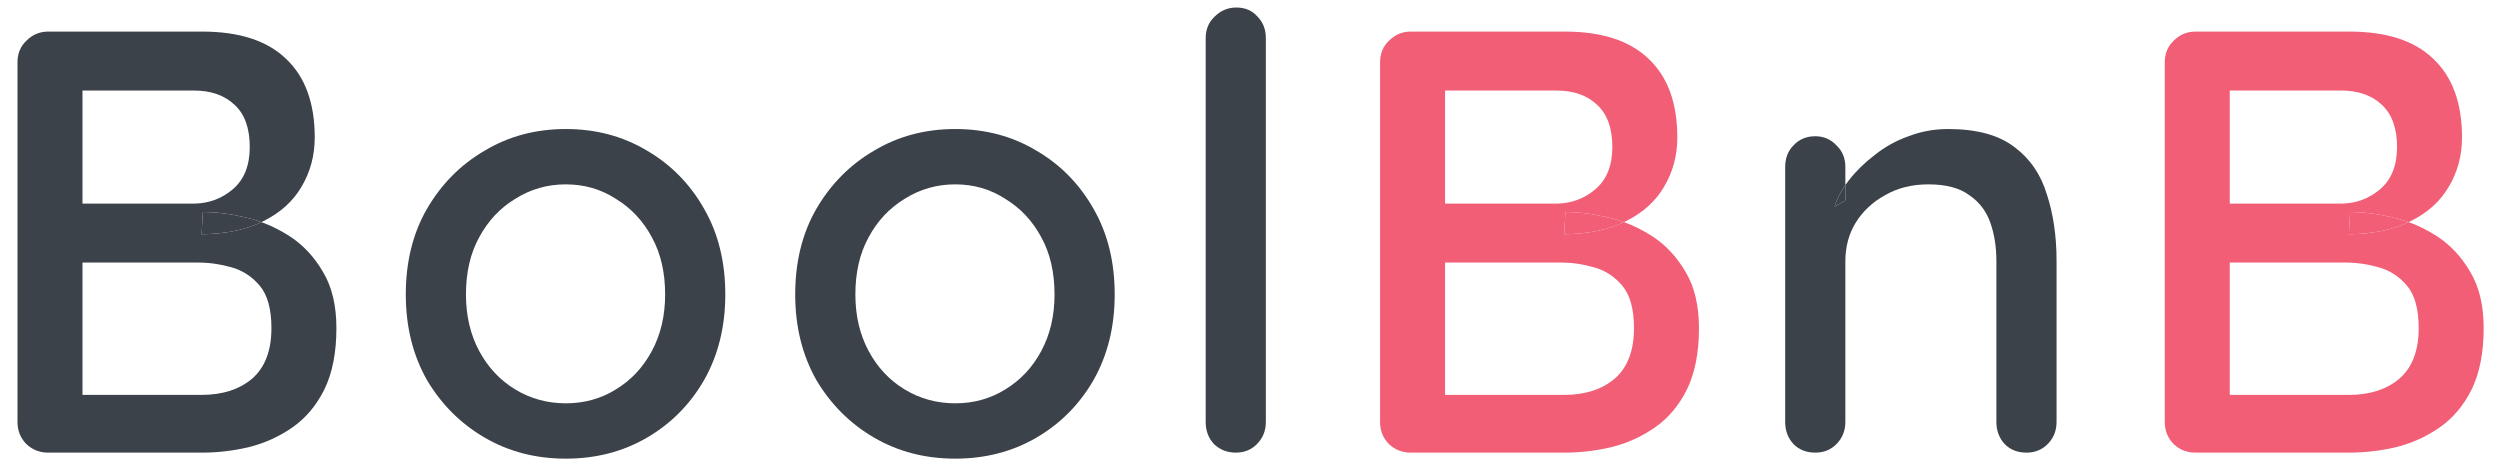 <svg width="133" height="25" viewBox="0 0 133 25" fill="none" xmlns="http://www.w3.org/2000/svg">
<path d="M38.586 15.664C38.586 17.371 38.212 18.885 37.465 20.208C36.718 21.509 35.705 22.533 34.424 23.28C33.144 24.027 31.703 24.4 30.103 24.4C28.502 24.4 27.062 24.027 25.782 23.28C24.501 22.533 23.477 21.509 22.709 20.208C21.962 18.885 21.588 17.371 21.588 15.664C21.588 13.936 21.962 12.421 22.709 11.12C23.477 9.797 24.501 8.763 25.782 8.016C27.062 7.248 28.502 6.864 30.103 6.864C31.703 6.864 33.144 7.248 34.424 8.016C35.705 8.763 36.718 9.797 37.465 11.12C38.212 12.421 38.586 13.936 38.586 15.664ZM35.385 15.664C35.385 14.491 35.15 13.477 34.68 12.624C34.211 11.749 33.571 11.067 32.76 10.576C31.97 10.064 31.084 9.808 30.103 9.808C29.121 9.808 28.225 10.064 27.414 10.576C26.603 11.067 25.963 11.749 25.493 12.624C25.024 13.477 24.789 14.491 24.789 15.664C24.789 16.795 25.024 17.797 25.493 18.672C25.963 19.547 26.603 20.229 27.414 20.72C28.225 21.211 29.121 21.456 30.103 21.456C31.084 21.456 31.97 21.211 32.76 20.72C33.571 20.229 34.211 19.547 34.68 18.672C35.15 17.797 35.385 16.795 35.385 15.664Z" fill="#3B4249"/>
<path d="M59.302 15.664C59.302 17.371 58.929 18.885 58.182 20.208C57.435 21.509 56.421 22.533 55.141 23.28C53.861 24.027 52.42 24.4 50.82 24.4C49.219 24.4 47.779 24.027 46.498 23.28C45.218 22.533 44.193 21.509 43.425 20.208C42.678 18.885 42.305 17.371 42.305 15.664C42.305 13.936 42.678 12.421 43.425 11.12C44.193 9.797 45.218 8.763 46.498 8.016C47.779 7.248 49.219 6.864 50.82 6.864C52.42 6.864 53.861 7.248 55.141 8.016C56.421 8.763 57.435 9.797 58.182 11.12C58.929 12.421 59.302 13.936 59.302 15.664ZM56.101 15.664C56.101 14.491 55.867 13.477 55.397 12.624C54.928 11.749 54.287 11.067 53.476 10.576C52.687 10.064 51.801 9.808 50.82 9.808C49.838 9.808 48.942 10.064 48.131 10.576C47.32 11.067 46.68 11.749 46.21 12.624C45.741 13.477 45.506 14.491 45.506 15.664C45.506 16.795 45.741 17.797 46.21 18.672C46.68 19.547 47.32 20.229 48.131 20.72C48.942 21.211 49.838 21.456 50.82 21.456C51.801 21.456 52.687 21.211 53.476 20.72C54.287 20.229 54.928 19.547 55.397 18.672C55.867 17.797 56.101 16.795 56.101 15.664Z" fill="#3B4249"/>
<path d="M67.343 22.448C67.343 22.917 67.183 23.312 66.863 23.632C66.564 23.931 66.191 24.08 65.742 24.08C65.294 24.08 64.91 23.931 64.59 23.632C64.291 23.312 64.142 22.917 64.142 22.448V2.032C64.142 1.563 64.302 1.179 64.622 0.88C64.942 0.56 65.326 0.4 65.774 0.4C66.244 0.4 66.617 0.56 66.895 0.88C67.194 1.179 67.343 1.563 67.343 2.032V22.448Z" fill="#3B4249"/>
<path fill-rule="evenodd" clip-rule="evenodd" d="M87.696 3.12C86.693 2.16 85.21 1.68 83.247 1.68H75.052C74.604 1.68 74.22 1.84 73.9 2.16C73.58 2.459 73.42 2.843 73.42 3.312V22.448C73.42 22.917 73.58 23.312 73.9 23.632C74.22 23.931 74.604 24.08 75.052 24.08H83.247C84.058 24.08 84.879 23.984 85.712 23.792C86.565 23.579 87.344 23.227 88.048 22.736C88.753 22.245 89.318 21.573 89.745 20.72C90.172 19.845 90.385 18.757 90.385 17.456C90.385 16.261 90.15 15.269 89.681 14.48C89.211 13.669 88.614 13.029 87.888 12.56C87.414 12.253 86.917 12.005 86.397 11.817C86.435 11.799 86.474 11.78 86.512 11.76C87.408 11.312 88.08 10.704 88.528 9.936C88.998 9.147 89.233 8.272 89.233 7.312C89.233 5.477 88.721 4.08 87.696 3.12ZM86.397 11.817L86.391 11.815C86.117 11.716 85.838 11.634 85.552 11.568C84.741 11.376 83.983 11.28 83.279 11.28L83.215 12.464C84.48 12.444 85.541 12.228 86.397 11.817ZM76.877 4.816H82.799C83.716 4.816 84.442 5.072 84.975 5.584C85.509 6.075 85.776 6.821 85.776 7.824C85.776 8.805 85.477 9.552 84.879 10.064C84.303 10.555 83.631 10.811 82.863 10.832H76.877V4.816ZM76.877 13.968H83.023C83.62 13.968 84.218 14.053 84.815 14.224C85.413 14.395 85.914 14.725 86.32 15.216C86.725 15.707 86.928 16.453 86.928 17.456C86.928 18.651 86.587 19.547 85.904 20.144C85.221 20.72 84.325 21.008 83.215 21.008H76.877V13.968Z" fill="#F15E75"/>
<path d="M83.279 11.28L83.215 12.464C84.48 12.444 85.541 12.228 86.397 11.817L86.391 11.815C86.117 11.716 85.838 11.634 85.552 11.568C84.741 11.376 83.983 11.28 83.279 11.28Z" fill="#F15E75"/>
<path fill-rule="evenodd" clip-rule="evenodd" d="M107.168 7.824C106.336 7.184 105.162 6.864 103.647 6.864C102.9 6.864 102.196 6.992 101.534 7.248C100.873 7.483 100.275 7.813 99.742 8.24C99.208 8.645 98.749 9.093 98.365 9.584C98.297 9.672 98.233 9.759 98.173 9.847V8.88C98.173 8.411 98.013 8.027 97.693 7.728C97.394 7.408 97.021 7.248 96.573 7.248C96.103 7.248 95.719 7.408 95.42 7.728C95.121 8.027 94.972 8.411 94.972 8.88V22.448C94.972 22.917 95.121 23.312 95.42 23.632C95.719 23.931 96.103 24.08 96.573 24.08C97.021 24.08 97.394 23.931 97.693 23.632C98.013 23.312 98.173 22.917 98.173 22.448V13.904C98.173 13.136 98.355 12.453 98.717 11.856C99.101 11.237 99.624 10.747 100.286 10.384C100.947 10 101.716 9.808 102.591 9.808C103.53 9.808 104.255 10 104.767 10.384C105.301 10.747 105.674 11.237 105.888 11.856C106.101 12.453 106.208 13.136 106.208 13.904V22.448C106.208 22.917 106.357 23.312 106.656 23.632C106.955 23.931 107.339 24.08 107.808 24.08C108.256 24.08 108.63 23.931 108.929 23.632C109.249 23.312 109.409 22.917 109.409 22.448V13.872C109.409 12.571 109.238 11.397 108.897 10.352C108.577 9.285 108 8.443 107.168 7.824ZM98.173 10.672L98.172 9.848C97.91 10.229 97.718 10.611 97.597 10.992L98.173 10.672Z" fill="#3B4249"/>
<path d="M97.597 10.992L98.173 10.672L98.172 9.848C97.91 10.229 97.718 10.611 97.597 10.992Z" fill="#3B4249"/>
<path fill-rule="evenodd" clip-rule="evenodd" d="M129.442 3.12C128.439 2.16 126.956 1.68 124.993 1.68H116.798C116.35 1.68 115.966 1.84 115.646 2.16C115.326 2.459 115.166 2.843 115.166 3.312V22.448C115.166 22.917 115.326 23.312 115.646 23.632C115.966 23.931 116.35 24.08 116.798 24.08H124.993C125.804 24.08 126.625 23.984 127.458 23.792C128.311 23.579 129.09 23.227 129.794 22.736C130.499 22.245 131.064 21.573 131.491 20.72C131.918 19.845 132.131 18.757 132.131 17.456C132.131 16.261 131.896 15.269 131.427 14.48C130.957 13.669 130.36 13.029 129.634 12.56C129.16 12.253 128.663 12.005 128.143 11.817C128.181 11.799 128.22 11.78 128.258 11.76C129.154 11.312 129.826 10.704 130.275 9.936C130.744 9.147 130.979 8.272 130.979 7.312C130.979 5.477 130.467 4.08 129.442 3.12ZM128.143 11.817L128.137 11.815C127.863 11.716 127.584 11.634 127.298 11.568C126.487 11.376 125.729 11.28 125.025 11.28L124.961 12.464C126.226 12.444 127.287 12.228 128.143 11.817ZM118.623 4.816H124.545C125.462 4.816 126.188 5.072 126.721 5.584C127.255 6.075 127.522 6.821 127.522 7.824C127.522 8.805 127.223 9.552 126.625 10.064C126.049 10.555 125.377 10.811 124.609 10.832H118.623V4.816ZM118.623 13.968H124.769C125.366 13.968 125.964 14.053 126.561 14.224C127.159 14.395 127.66 14.725 128.066 15.216C128.471 15.707 128.674 16.453 128.674 17.456C128.674 18.651 128.333 19.547 127.65 20.144C126.967 20.72 126.071 21.008 124.961 21.008H118.623V13.968Z" fill="#F15E75"/>
<path d="M125.025 11.28L124.961 12.464C126.226 12.444 127.287 12.228 128.143 11.817L128.137 11.815C127.863 11.716 127.584 11.634 127.298 11.568C126.487 11.376 125.729 11.28 125.025 11.28Z" fill="#F15E75"/>
<path fill-rule="evenodd" clip-rule="evenodd" d="M15.208 3.12C14.205 2.16 12.722 1.68 10.758 1.68H2.564C2.116 1.68 1.731 1.84 1.411 2.16C1.091 2.459 0.931 2.843 0.931 3.312V22.448C0.931 22.917 1.091 23.312 1.411 23.632C1.731 23.931 2.116 24.08 2.564 24.08H10.758C11.569 24.08 12.391 23.984 13.223 23.792C14.077 23.579 14.856 23.227 15.56 22.736C16.264 22.245 16.83 21.573 17.256 20.72C17.683 19.845 17.897 18.757 17.897 17.456C17.897 16.261 17.662 15.269 17.192 14.48C16.723 13.669 16.125 13.029 15.4 12.56C14.925 12.253 14.428 12.005 13.908 11.817C13.947 11.799 13.985 11.78 14.023 11.76C14.92 11.312 15.592 10.704 16.04 9.936C16.509 9.147 16.744 8.272 16.744 7.312C16.744 5.477 16.232 4.08 15.208 3.12ZM13.908 11.817L13.902 11.815C13.629 11.716 13.349 11.634 13.063 11.568C12.252 11.376 11.495 11.28 10.79 11.28L10.726 12.464C11.992 12.444 13.053 12.228 13.908 11.817ZM4.388 4.816H10.31C11.228 4.816 11.953 5.072 12.487 5.584C13.02 6.075 13.287 6.821 13.287 7.824C13.287 8.805 12.988 9.552 12.391 10.064C11.815 10.555 11.143 10.811 10.374 10.832H4.388V4.816ZM4.388 13.968H10.534C11.132 13.968 11.729 14.053 12.327 14.224C12.924 14.395 13.426 14.725 13.831 15.216C14.237 15.707 14.44 16.453 14.44 17.456C14.44 18.651 14.098 19.547 13.415 20.144C12.732 20.72 11.836 21.008 10.726 21.008H4.388V13.968Z" fill="#3B4249"/>
<path d="M10.79 11.28L10.726 12.464C11.992 12.444 13.053 12.228 13.908 11.817L13.902 11.815C13.629 11.716 13.349 11.634 13.063 11.568C12.252 11.376 11.495 11.28 10.79 11.28Z" fill="#3B4249"/>
</svg>
